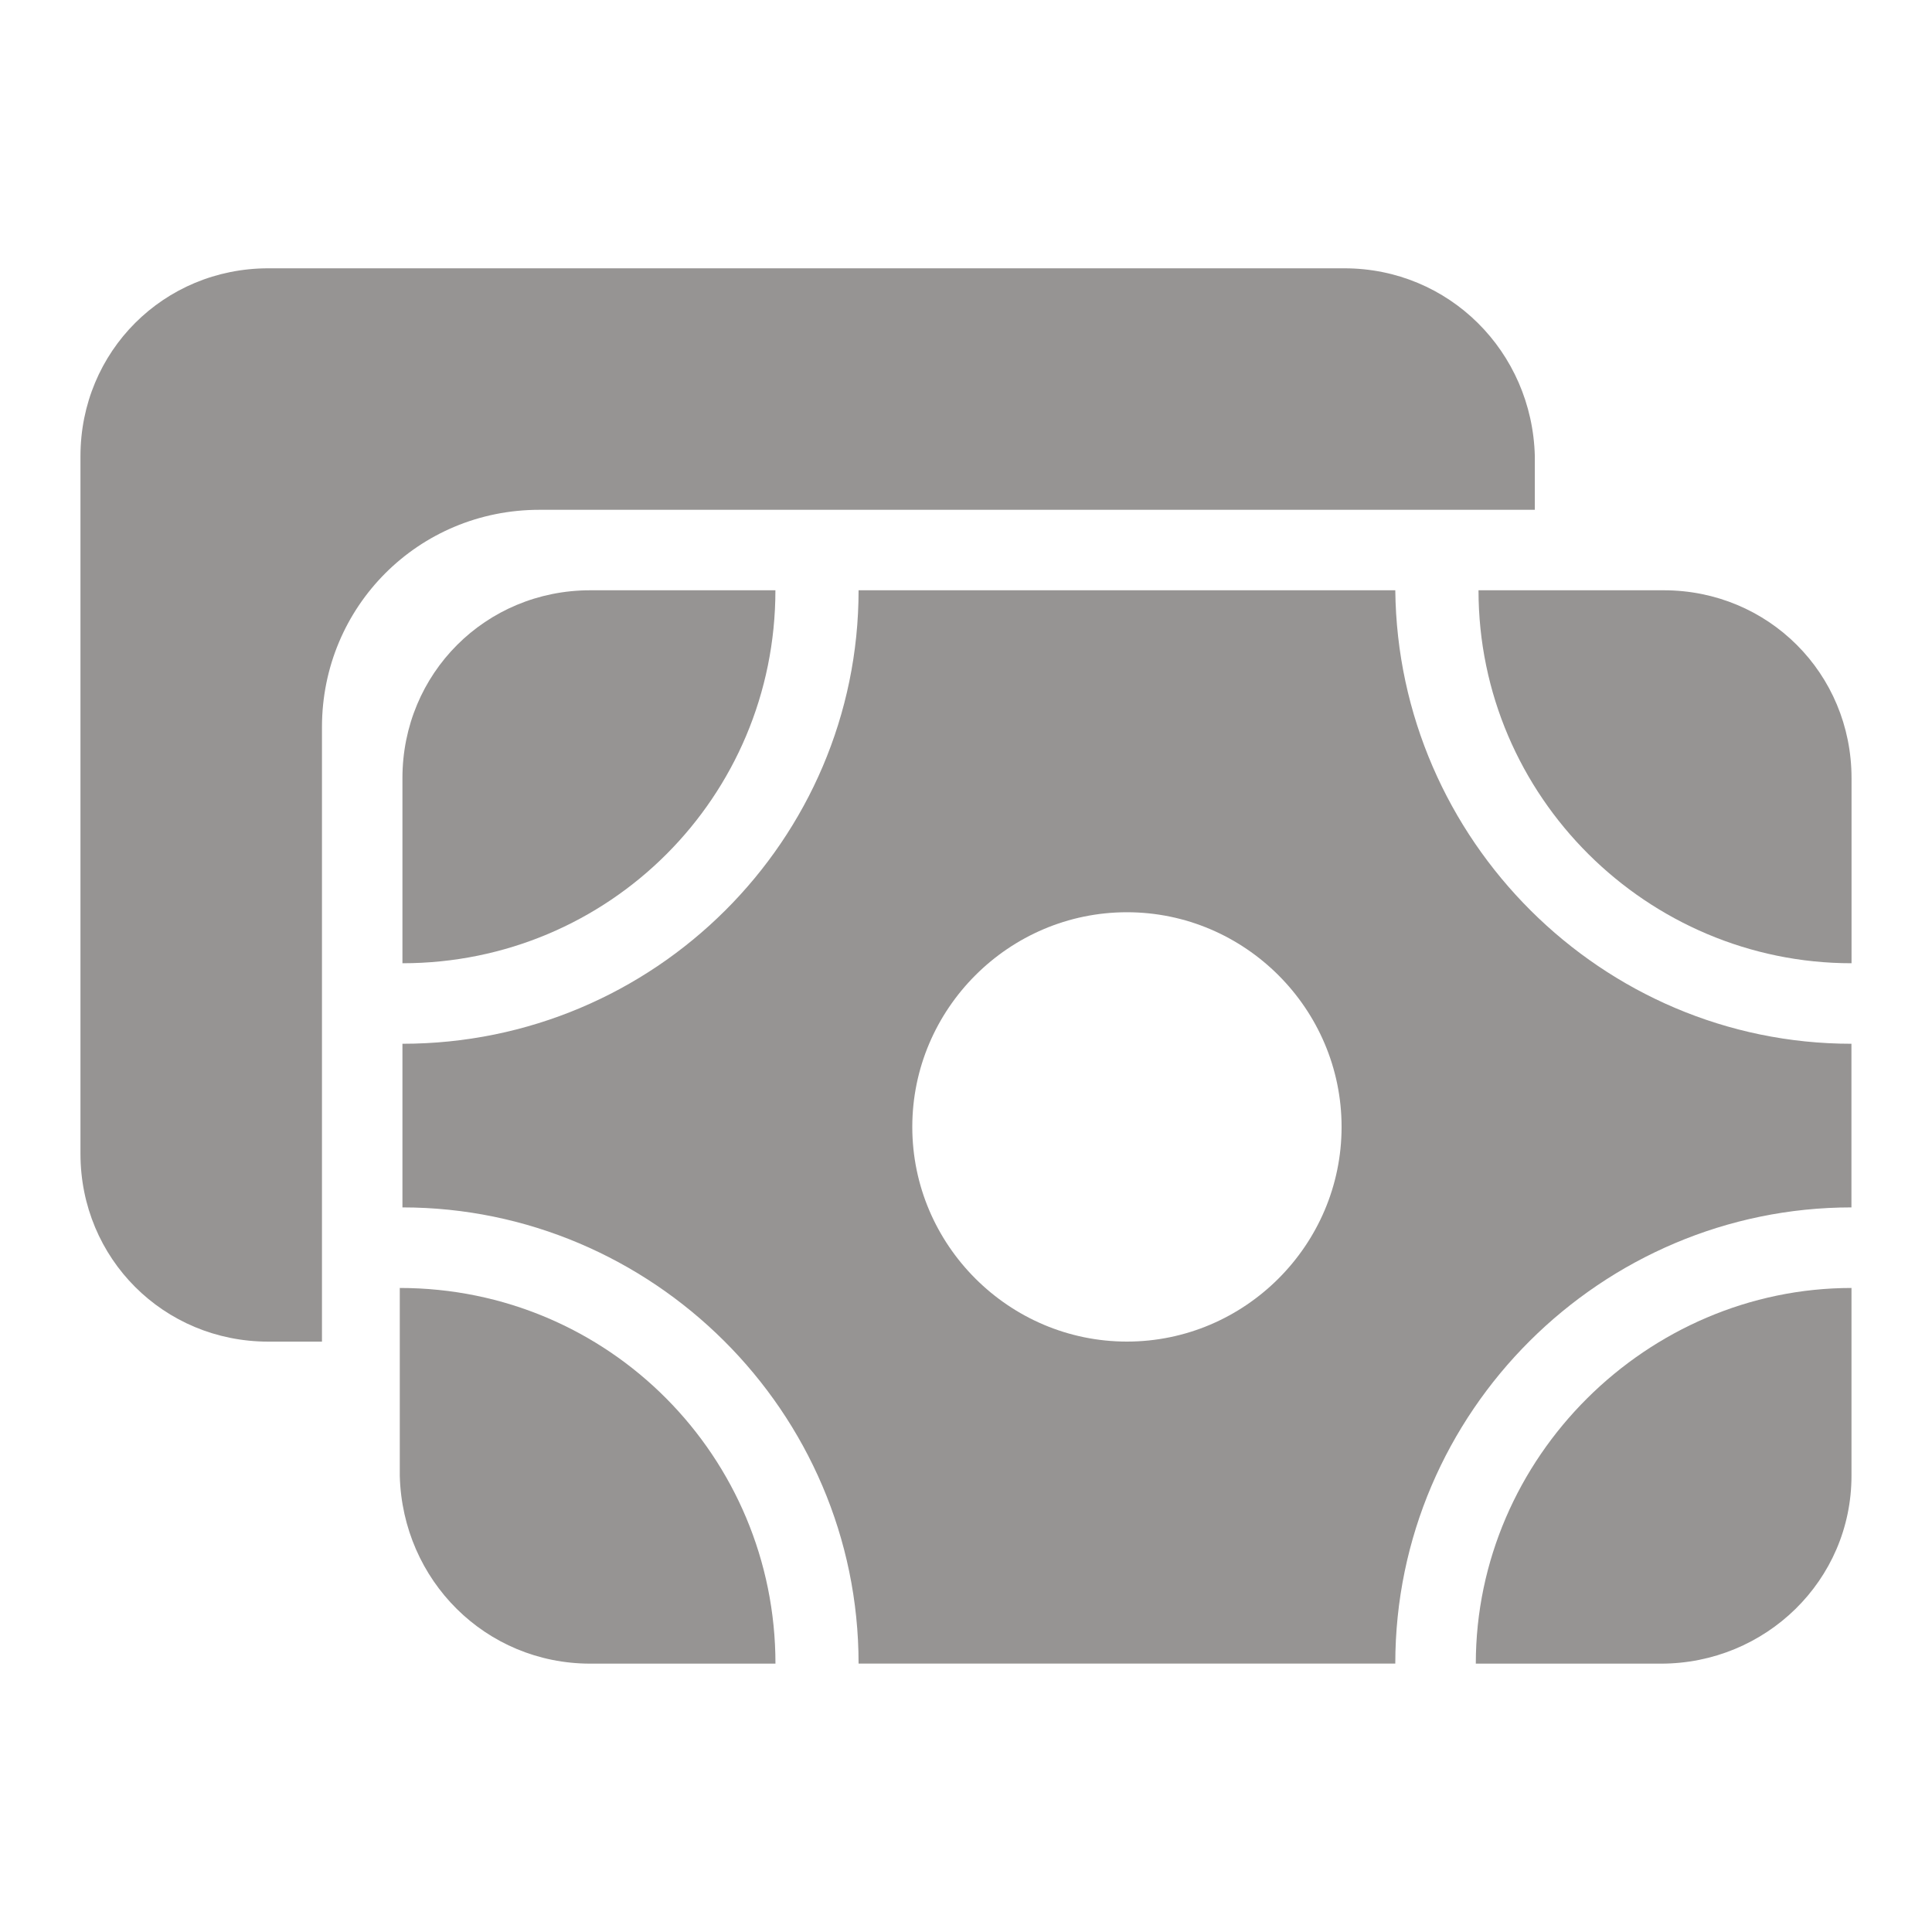 <svg width="40" height="40" viewBox="0 0 40 40" fill="none" xmlns="http://www.w3.org/2000/svg">
  <path d="M27.833 5.555H5.555C3.388 5.555 1.666 7.277 1.666 9.444V23.888C1.666 26.055 3.388 27.777 5.555 27.777H6.666V17.332V15.055C6.666 12.555 8.666 10.555 11.166 10.555H31.777V9.444C31.722 7.277 29.999 5.555 27.833 5.555Z" fill="#969493"/>
  <path d="M12.222 34.444H16.055C16.055 30.166 12.611 26.666 8.277 26.666V30.555C8.333 32.722 10.055 34.444 12.222 34.444Z" fill="#969493"/>
  <path d="M8.332 16.11V19.943C12.61 19.943 16.054 16.498 16.054 12.221H12.221C10.054 12.221 8.332 13.943 8.332 16.11Z" fill="#969493"/>
  <path d="M38.332 24.998V21.61C33.165 21.61 28.943 17.387 28.888 12.221H17.776C17.776 17.387 13.554 21.61 8.332 21.61V24.998C13.499 24.998 17.776 29.221 17.776 34.443H28.888C28.888 29.221 33.165 24.998 38.332 24.998ZM23.332 27.776C20.888 27.776 18.888 25.776 18.888 23.332C18.888 20.887 20.888 18.887 23.332 18.887C25.776 18.887 27.776 20.887 27.776 23.332C27.776 25.776 25.776 27.776 23.332 27.776Z" fill="#969493"/>
  <path d="M30.555 34.444H34.388C36.555 34.444 38.333 32.722 38.333 30.555V26.666C34.11 26.666 30.555 30.166 30.555 34.444Z" fill="#969493"/>
  <path d="M34.445 12.221H30.611C30.611 16.498 34.111 19.943 38.334 19.943V16.11C38.334 13.943 36.611 12.221 34.445 12.221Z" fill="#969493"/>
</svg>